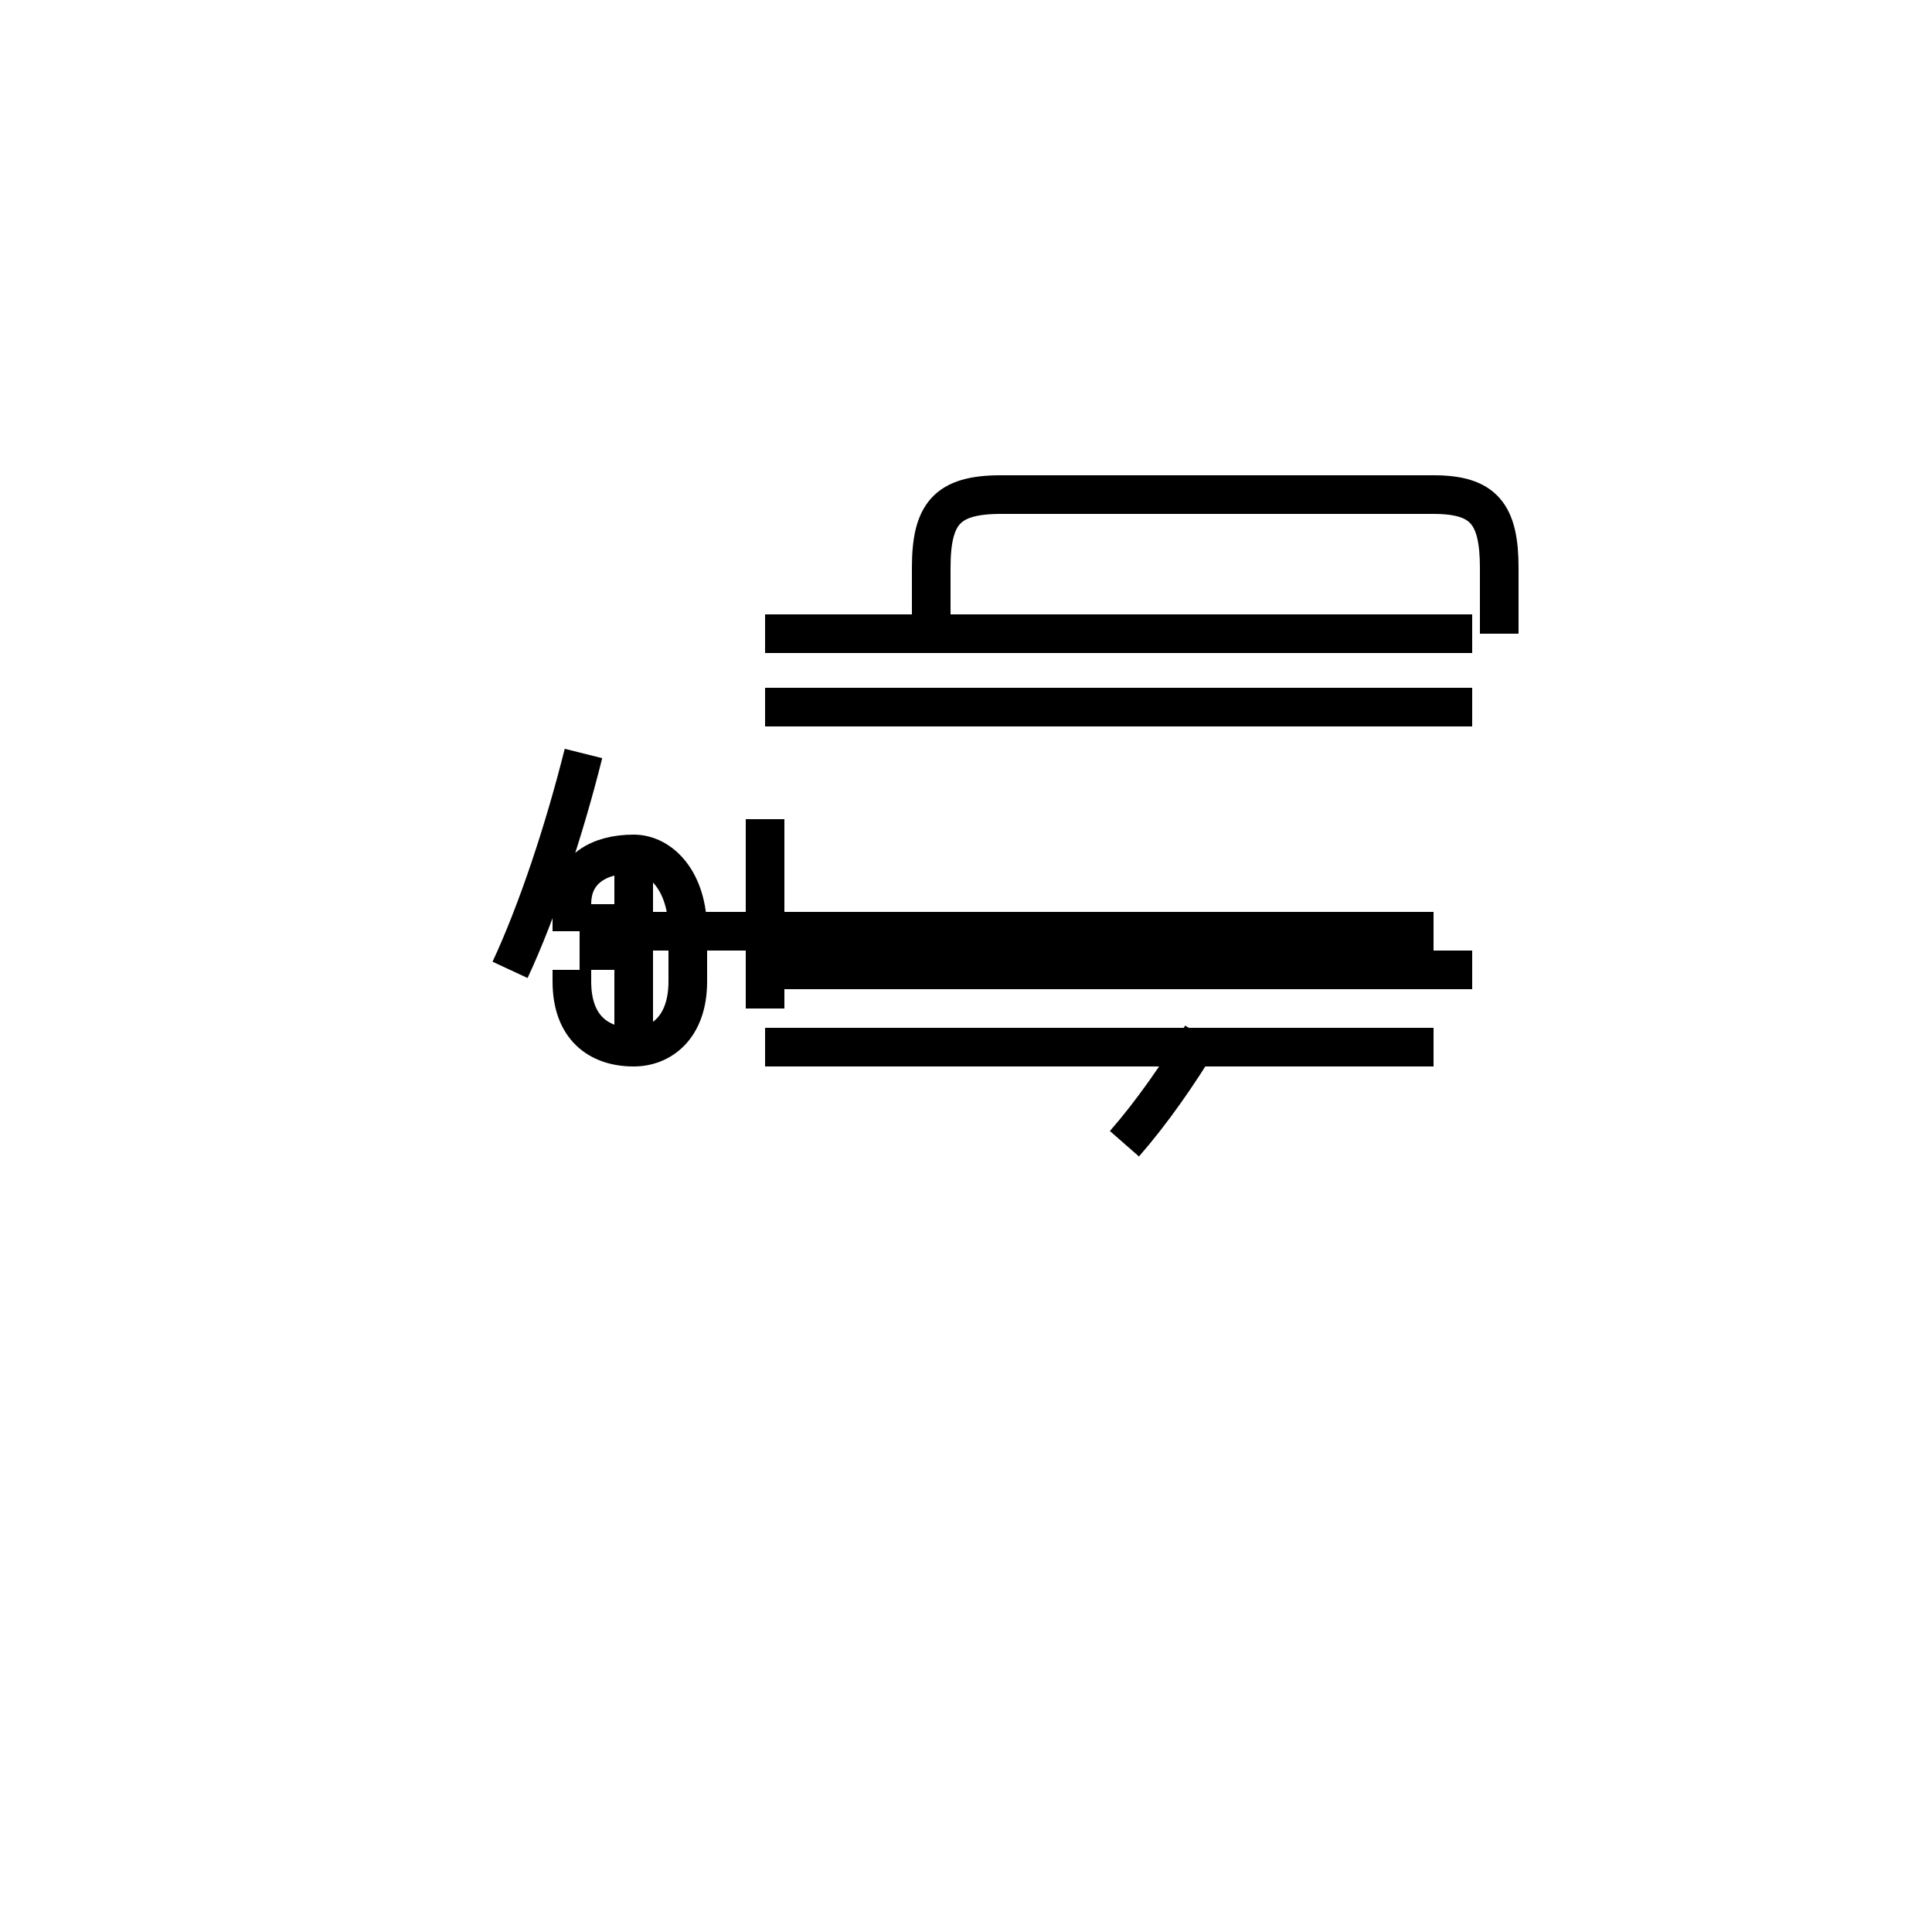 <?xml version='1.0' encoding='utf8'?>
<svg viewBox="0.0 -44.0 50.0 50.0" version="1.1" xmlns="http://www.w3.org/2000/svg">
<rect x="0.0" y="-44.0" width="50.0" height="50.0" fill="#808080" stroke="none"/>
<rect x="-1000" y="-1000" width="2000" height="2000" stroke="white" fill="white"/>
<g style="fill:none; stroke:#000000;  stroke-width:1">
<path d="M 13.2 18.9 C 13.9 20.4 14.6 22.5 15.1 24.5 M 14.8 18.9 L 14.8 18.6 C 14.8 17.4 15.5 16.9 16.4 16.9 C 17.1 16.9 17.8 17.4 17.8 18.6 L 17.8 19.9 C 17.8 21.2 17.1 21.9 16.4 21.9 C 15.5 21.9 14.8 21.5 14.8 20.6 L 14.8 19.9 M 19.8 17.9 L 19.8 22.8 M 38.1 18.9 L 19.8 18.9 M 38.1 25.7 L 19.8 25.7 M 38.1 27.6 L 19.8 27.6 M 24.1 27.6 L 24.1 29.3 C 24.1 30.7 24.5 31.2 25.9 31.2 L 37.1 31.2 C 38.4 31.2 38.8 30.7 38.8 29.3 L 38.8 27.6 M 29.1 14.4 C 29.8 15.2 30.5 16.2 31.1 17.2 M 37.1 16.9 L 19.8 16.9 M 16.4 16.9 C 16.4 17.4 16.4 18.9 16.4 20.6 L 16.4 21.9 M 15.5 18.9 L 15.5 20.6 M 37.1 19.9 L 15.5 19.9 " transform="scale(1, -1)" />
</g>
</svg>